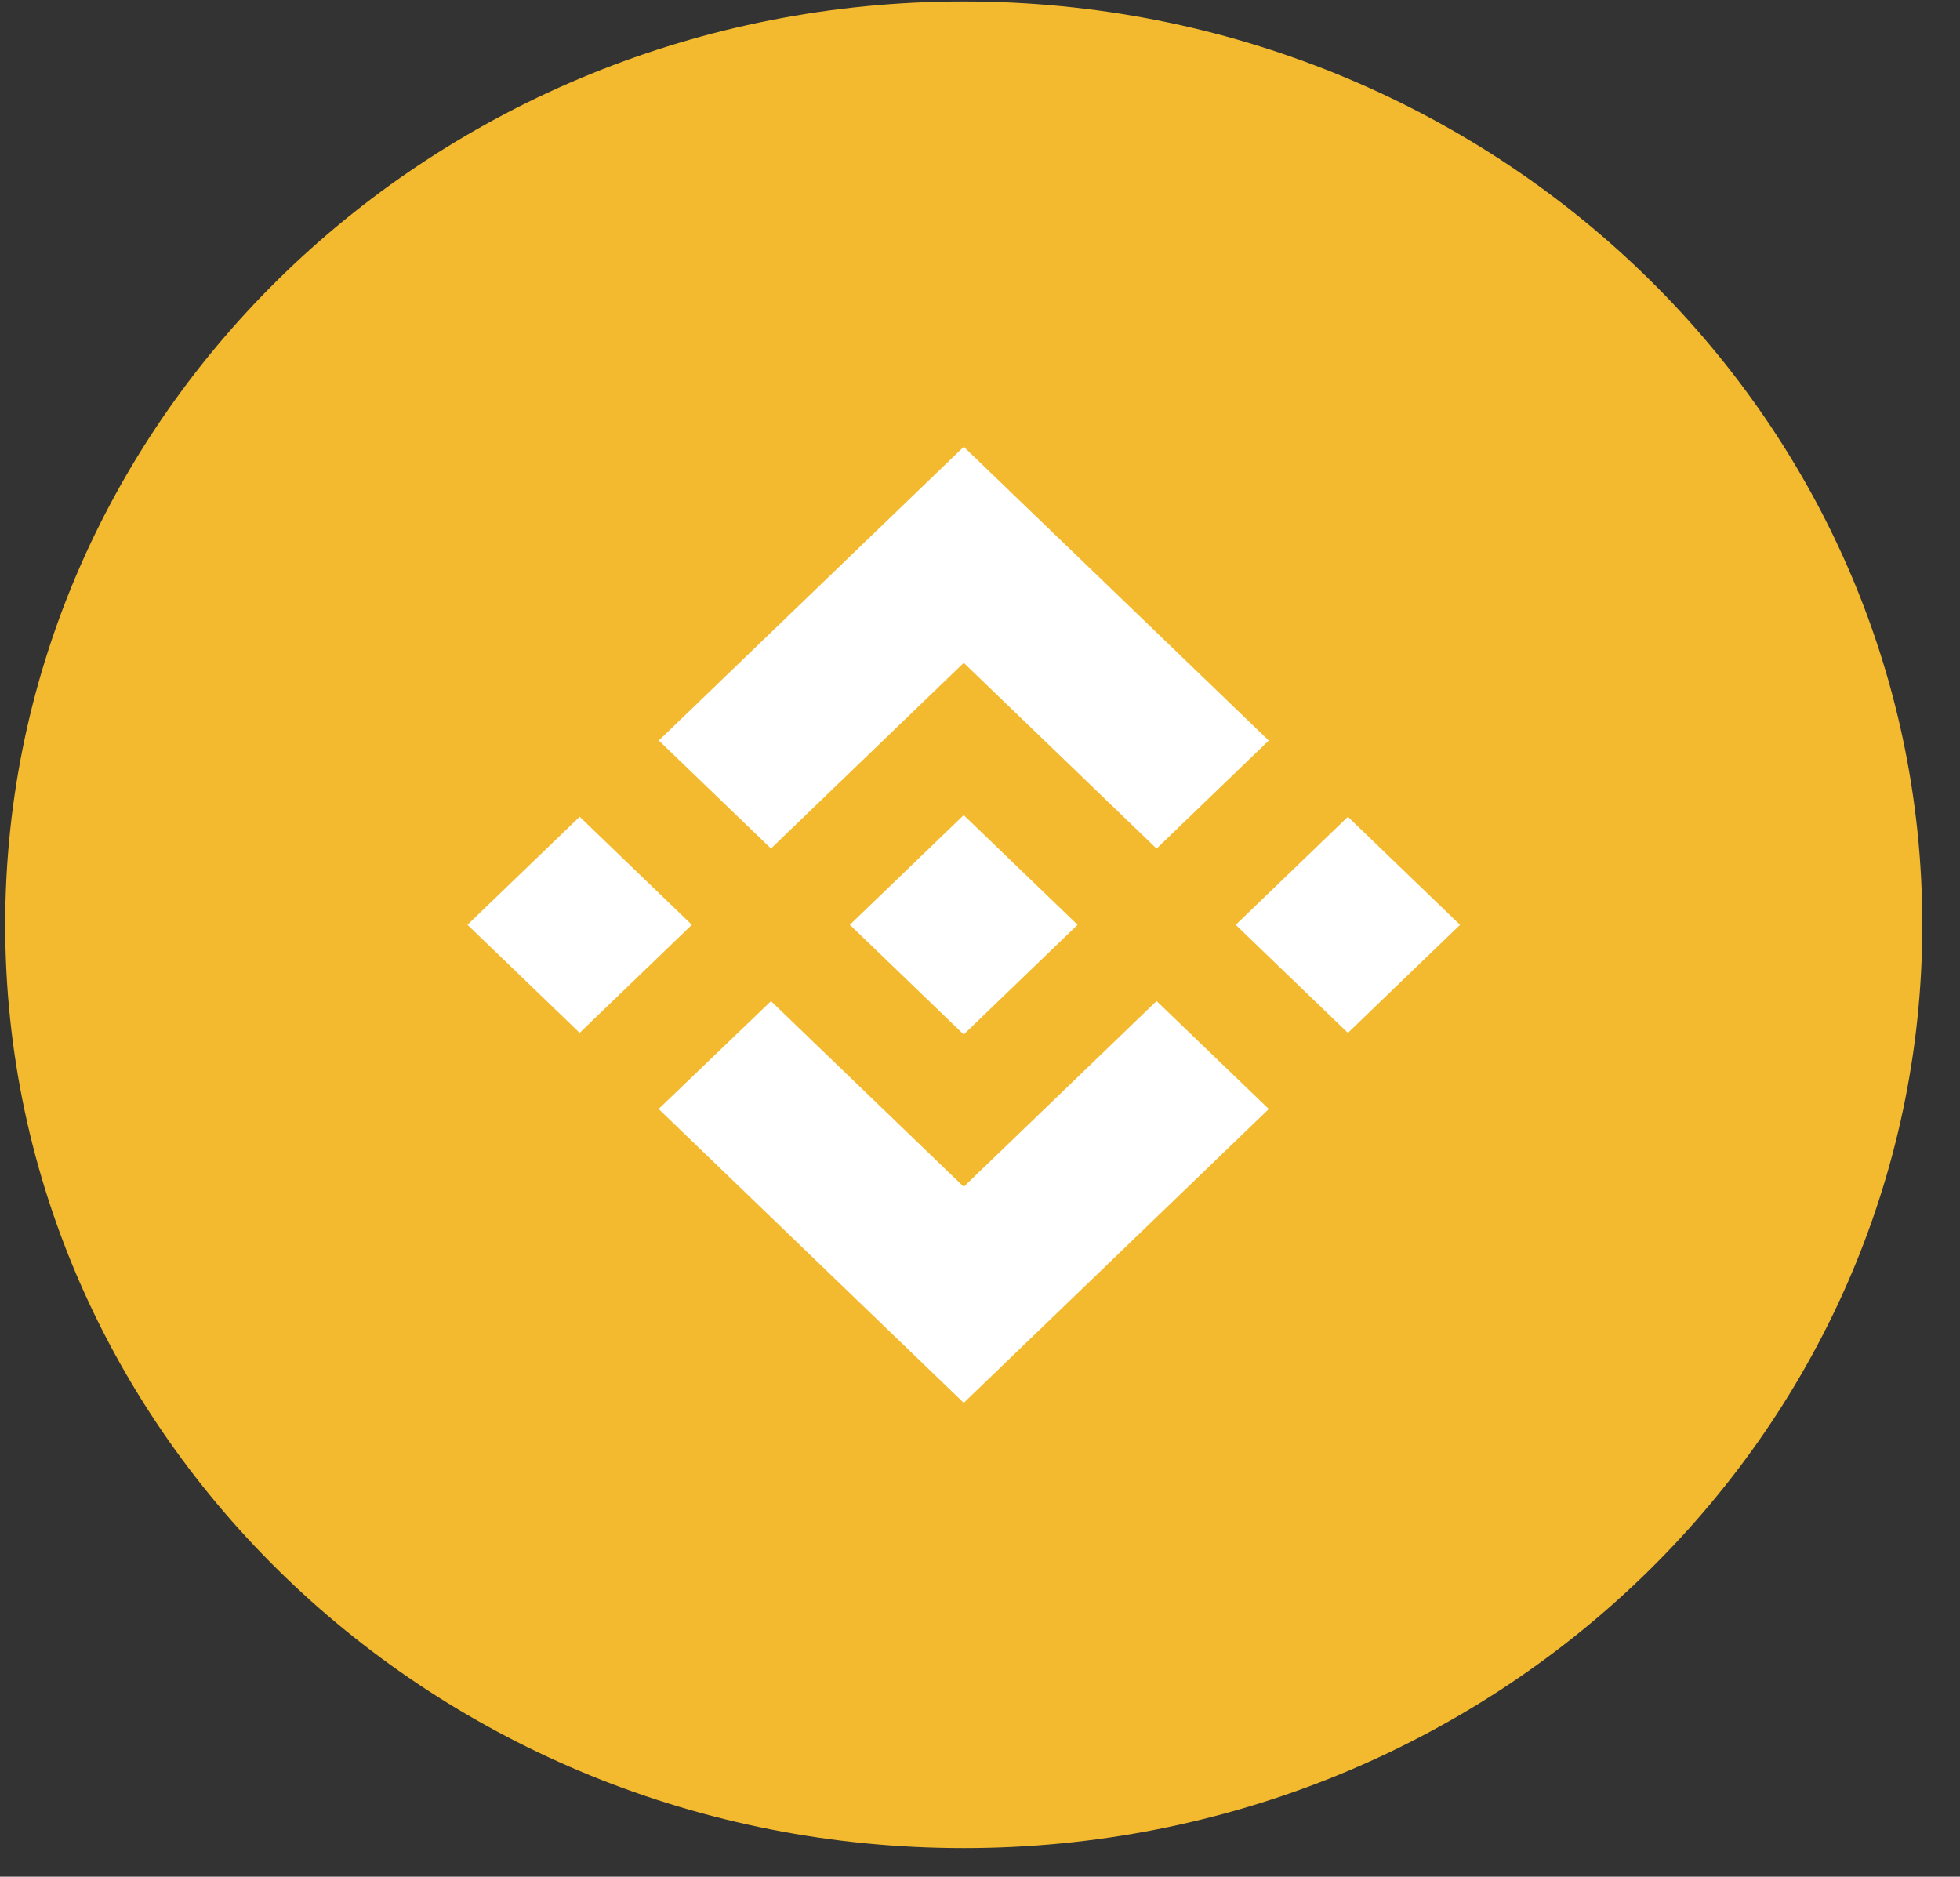 <svg width="47" height="45" viewBox="0 0 47 45" fill="none" xmlns="http://www.w3.org/2000/svg">
<rect x="0" y="0" width="47" height="45" fill="#333333" stroke="none"/>
<path d="M23.11 44.315C35.805 44.315 46.096 34.402 46.096 22.175C46.096 9.947 35.805 0.035 23.11 0.035C10.415 0.035 0.125 9.947 0.125 22.175C0.125 34.402 10.415 44.315 23.11 44.315Z" fill="#F3BA2F"/>
<path d="M18.488 20.346L23.11 15.894L27.734 20.348L30.424 17.757L23.11 10.713L15.798 17.756L18.488 20.346ZM11.21 22.175L13.9 19.584L16.59 22.175L13.9 24.766L11.21 22.175ZM18.488 24.005L23.11 28.457L27.734 24.003L30.425 26.592L30.424 26.593L23.11 33.638L15.798 26.595L15.794 26.591L18.488 24.005ZM29.632 22.176L32.322 19.585L35.011 22.176L32.322 24.767L29.632 22.176Z" fill="white"/>
<path d="M25.838 22.174L25.839 22.174L23.109 19.545L21.093 21.487L20.861 21.71L20.383 22.171L20.379 22.175L20.383 22.178L23.109 24.805L25.839 22.176L25.84 22.174L25.838 22.174Z" fill="white"/>
</svg>
